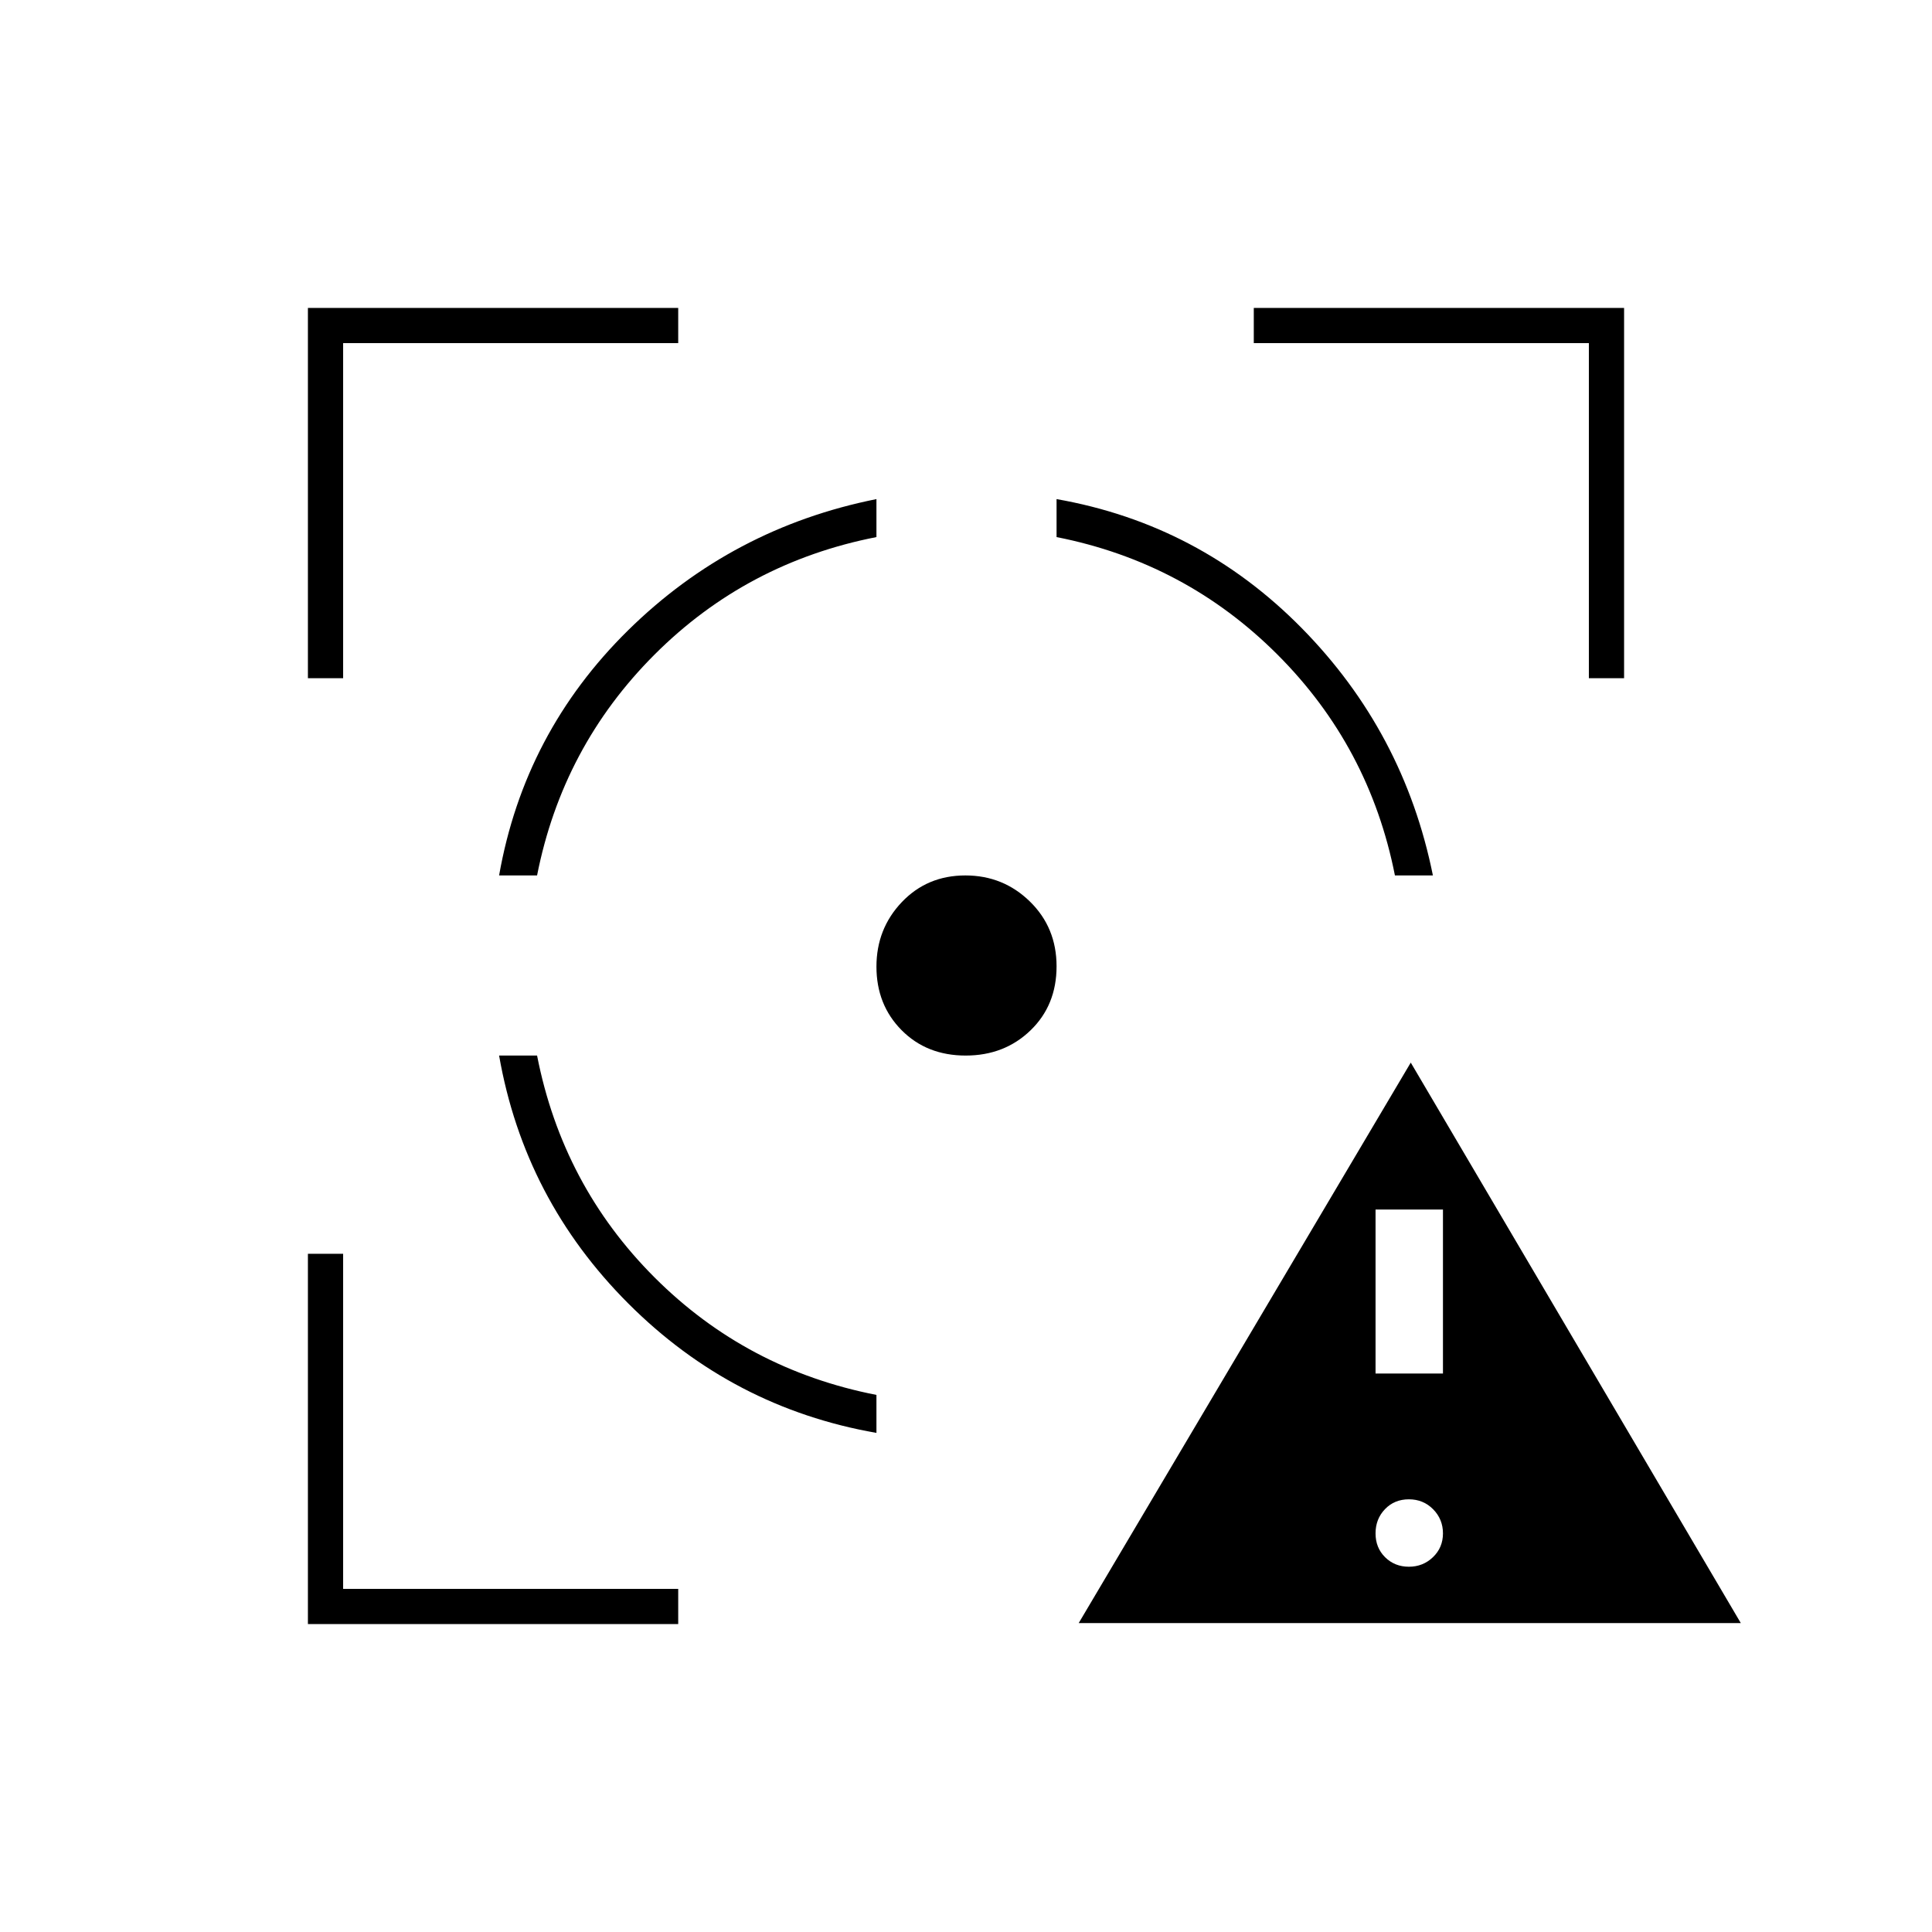 <svg xmlns="http://www.w3.org/2000/svg" height="20" viewBox="0 -960 960 960" width="20"><path d="M536-153.5 701-432l164 278.5H536Zm164.07-28q7.03 0 11.98-4.77t4.95-11.8q0-7.03-4.88-11.98T700.07-215q-7.17 0-11.87 4.88-4.7 4.88-4.7 12.05 0 7.17 4.77 11.87 4.77 4.7 11.8 4.7Zm-16.57-96H717V-359h-33.5v81.5ZM153-153v-184h17.5v166.5H337v17.5H153Zm0-470v-184h184v17.5H170.5V-623H153Zm282.5 375q-71.5-12.5-123.25-64.25T248-435.5h18.87q12.63 64.5 58.38 110.25t110.25 58.38V-248ZM248-525q12.5-71 64.11-121.82Q363.73-697.63 435.5-712v18.87Q371-680.5 325.25-634.75T266.87-525H248Zm231.85 89.5q-19.35 0-31.85-12.61-12.5-12.62-12.5-31.57 0-18.82 12.61-32.07Q460.73-525 479.68-525q18.82 0 32.07 12.96Q525-499.09 525-479.85q0 19.35-12.96 31.85-12.95 12.5-32.19 12.5ZM693.13-525q-12.63-64-58.38-109.75T525-693.13V-712q71 12.5 121.82 64.11Q697.63-596.27 712-525h-18.87Zm96.37-98v-166.5H623V-807h184v184h-17.5Z"/></svg>
